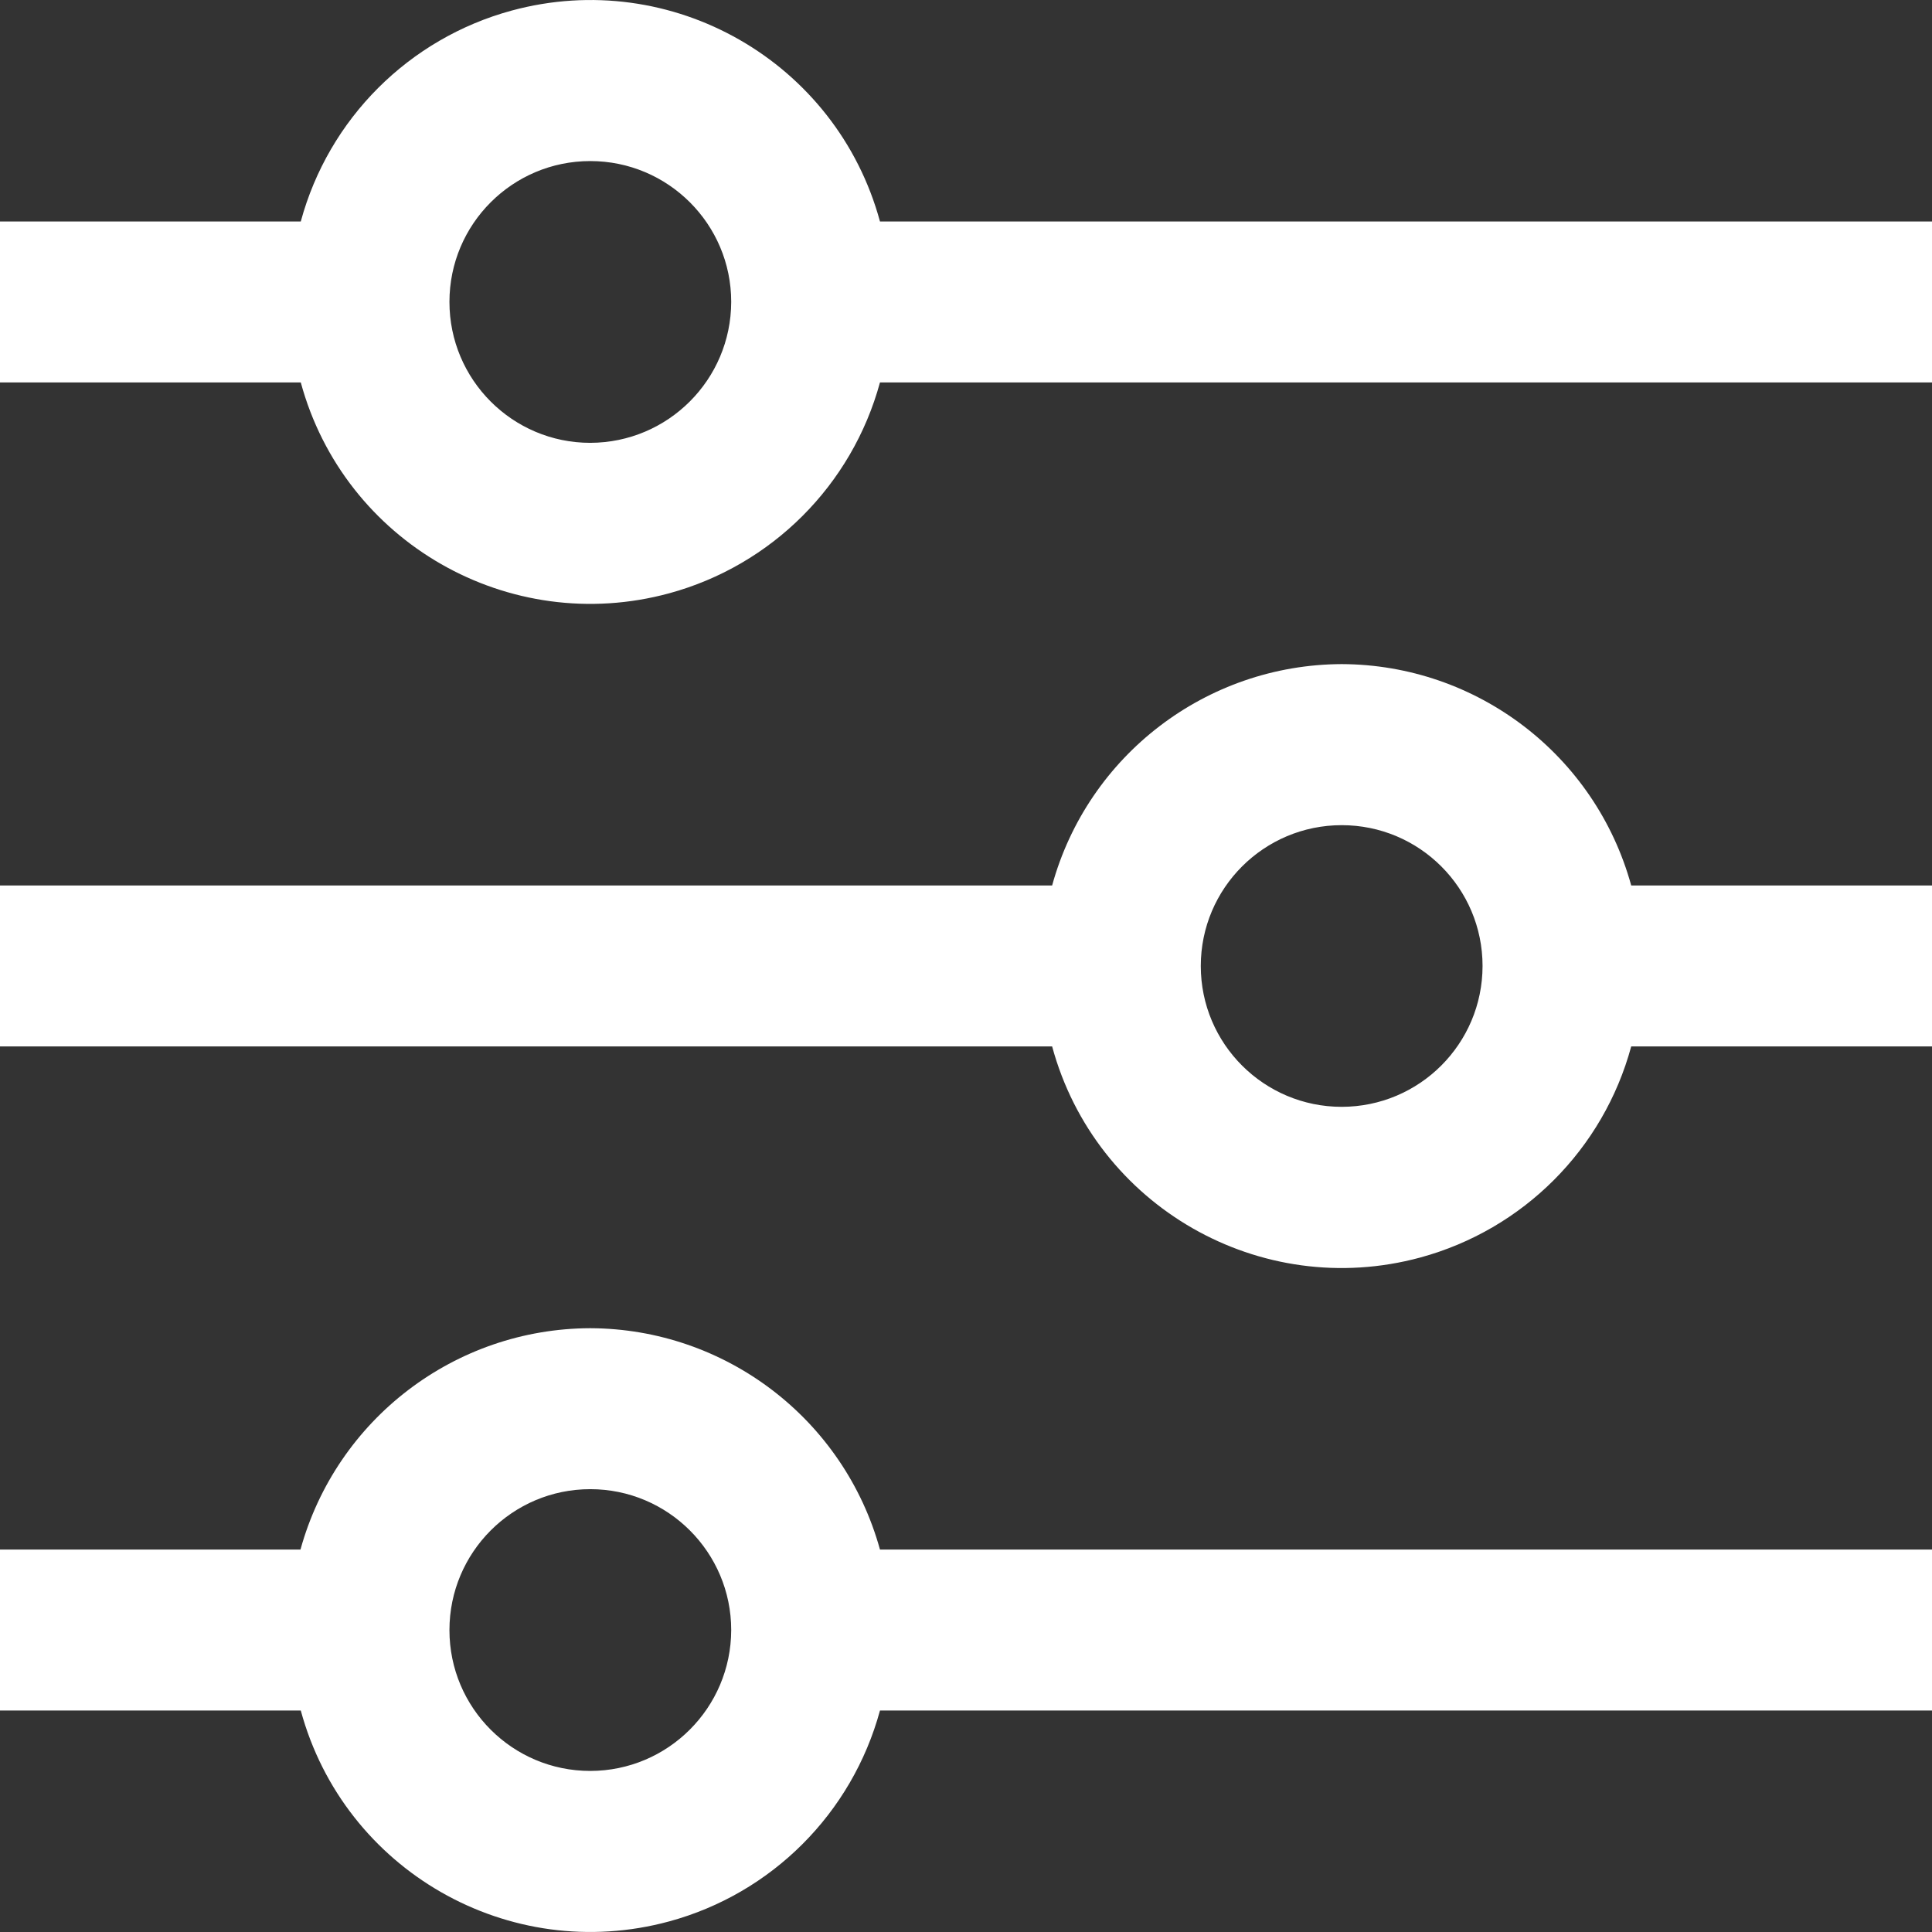 <svg width="19" height="19" viewBox="0 0 19 19" fill="none" xmlns="http://www.w3.org/2000/svg">
<rect x="0" y="0" width="19" height="19" fill="#333333" stroke="none"/>
<path d="M8.654 2.178C8.226 0.605 6.605 -0.323 5.032 0.104C4.021 0.379 3.232 1.168 2.958 2.178H0V3.761H2.958C3.385 5.334 5.007 6.262 6.58 5.835C7.59 5.56 8.379 4.771 8.654 3.761H19V2.178H8.654ZM5.805 4.355C5.04 4.355 4.42 3.734 4.42 2.969C4.42 2.204 5.04 1.584 5.805 1.584C6.57 1.584 7.191 2.204 7.191 2.969C7.189 3.734 6.57 4.353 5.805 4.355Z" fill="white"/>
<path d="M13.195 6.531C11.865 6.536 10.7 7.426 10.347 8.708H0V10.291H10.347C10.774 11.864 12.395 12.793 13.967 12.367C14.978 12.092 15.768 11.303 16.042 10.291H19V8.708H16.042C15.689 7.426 14.525 6.536 13.195 6.531ZM13.195 10.885C12.43 10.885 11.809 10.265 11.809 9.5C11.809 8.735 12.43 8.115 13.195 8.115C13.96 8.115 14.58 8.735 14.58 9.5C14.579 10.265 13.96 10.884 13.195 10.885Z" fill="white"/>
<path d="M5.805 13.062C4.474 13.066 3.309 13.956 2.955 15.239H0V16.822H2.958C3.385 18.395 5.007 19.323 6.58 18.896C7.59 18.622 8.379 17.832 8.654 16.822H19V15.239H8.654C8.3 13.957 7.136 13.067 5.805 13.062H5.805ZM5.805 17.416C5.04 17.416 4.42 16.796 4.42 16.031C4.42 15.266 5.04 14.645 5.805 14.645C6.57 14.645 7.191 15.266 7.191 16.031C7.189 16.795 6.57 17.415 5.805 17.416Z" fill="white"/>
</svg>

